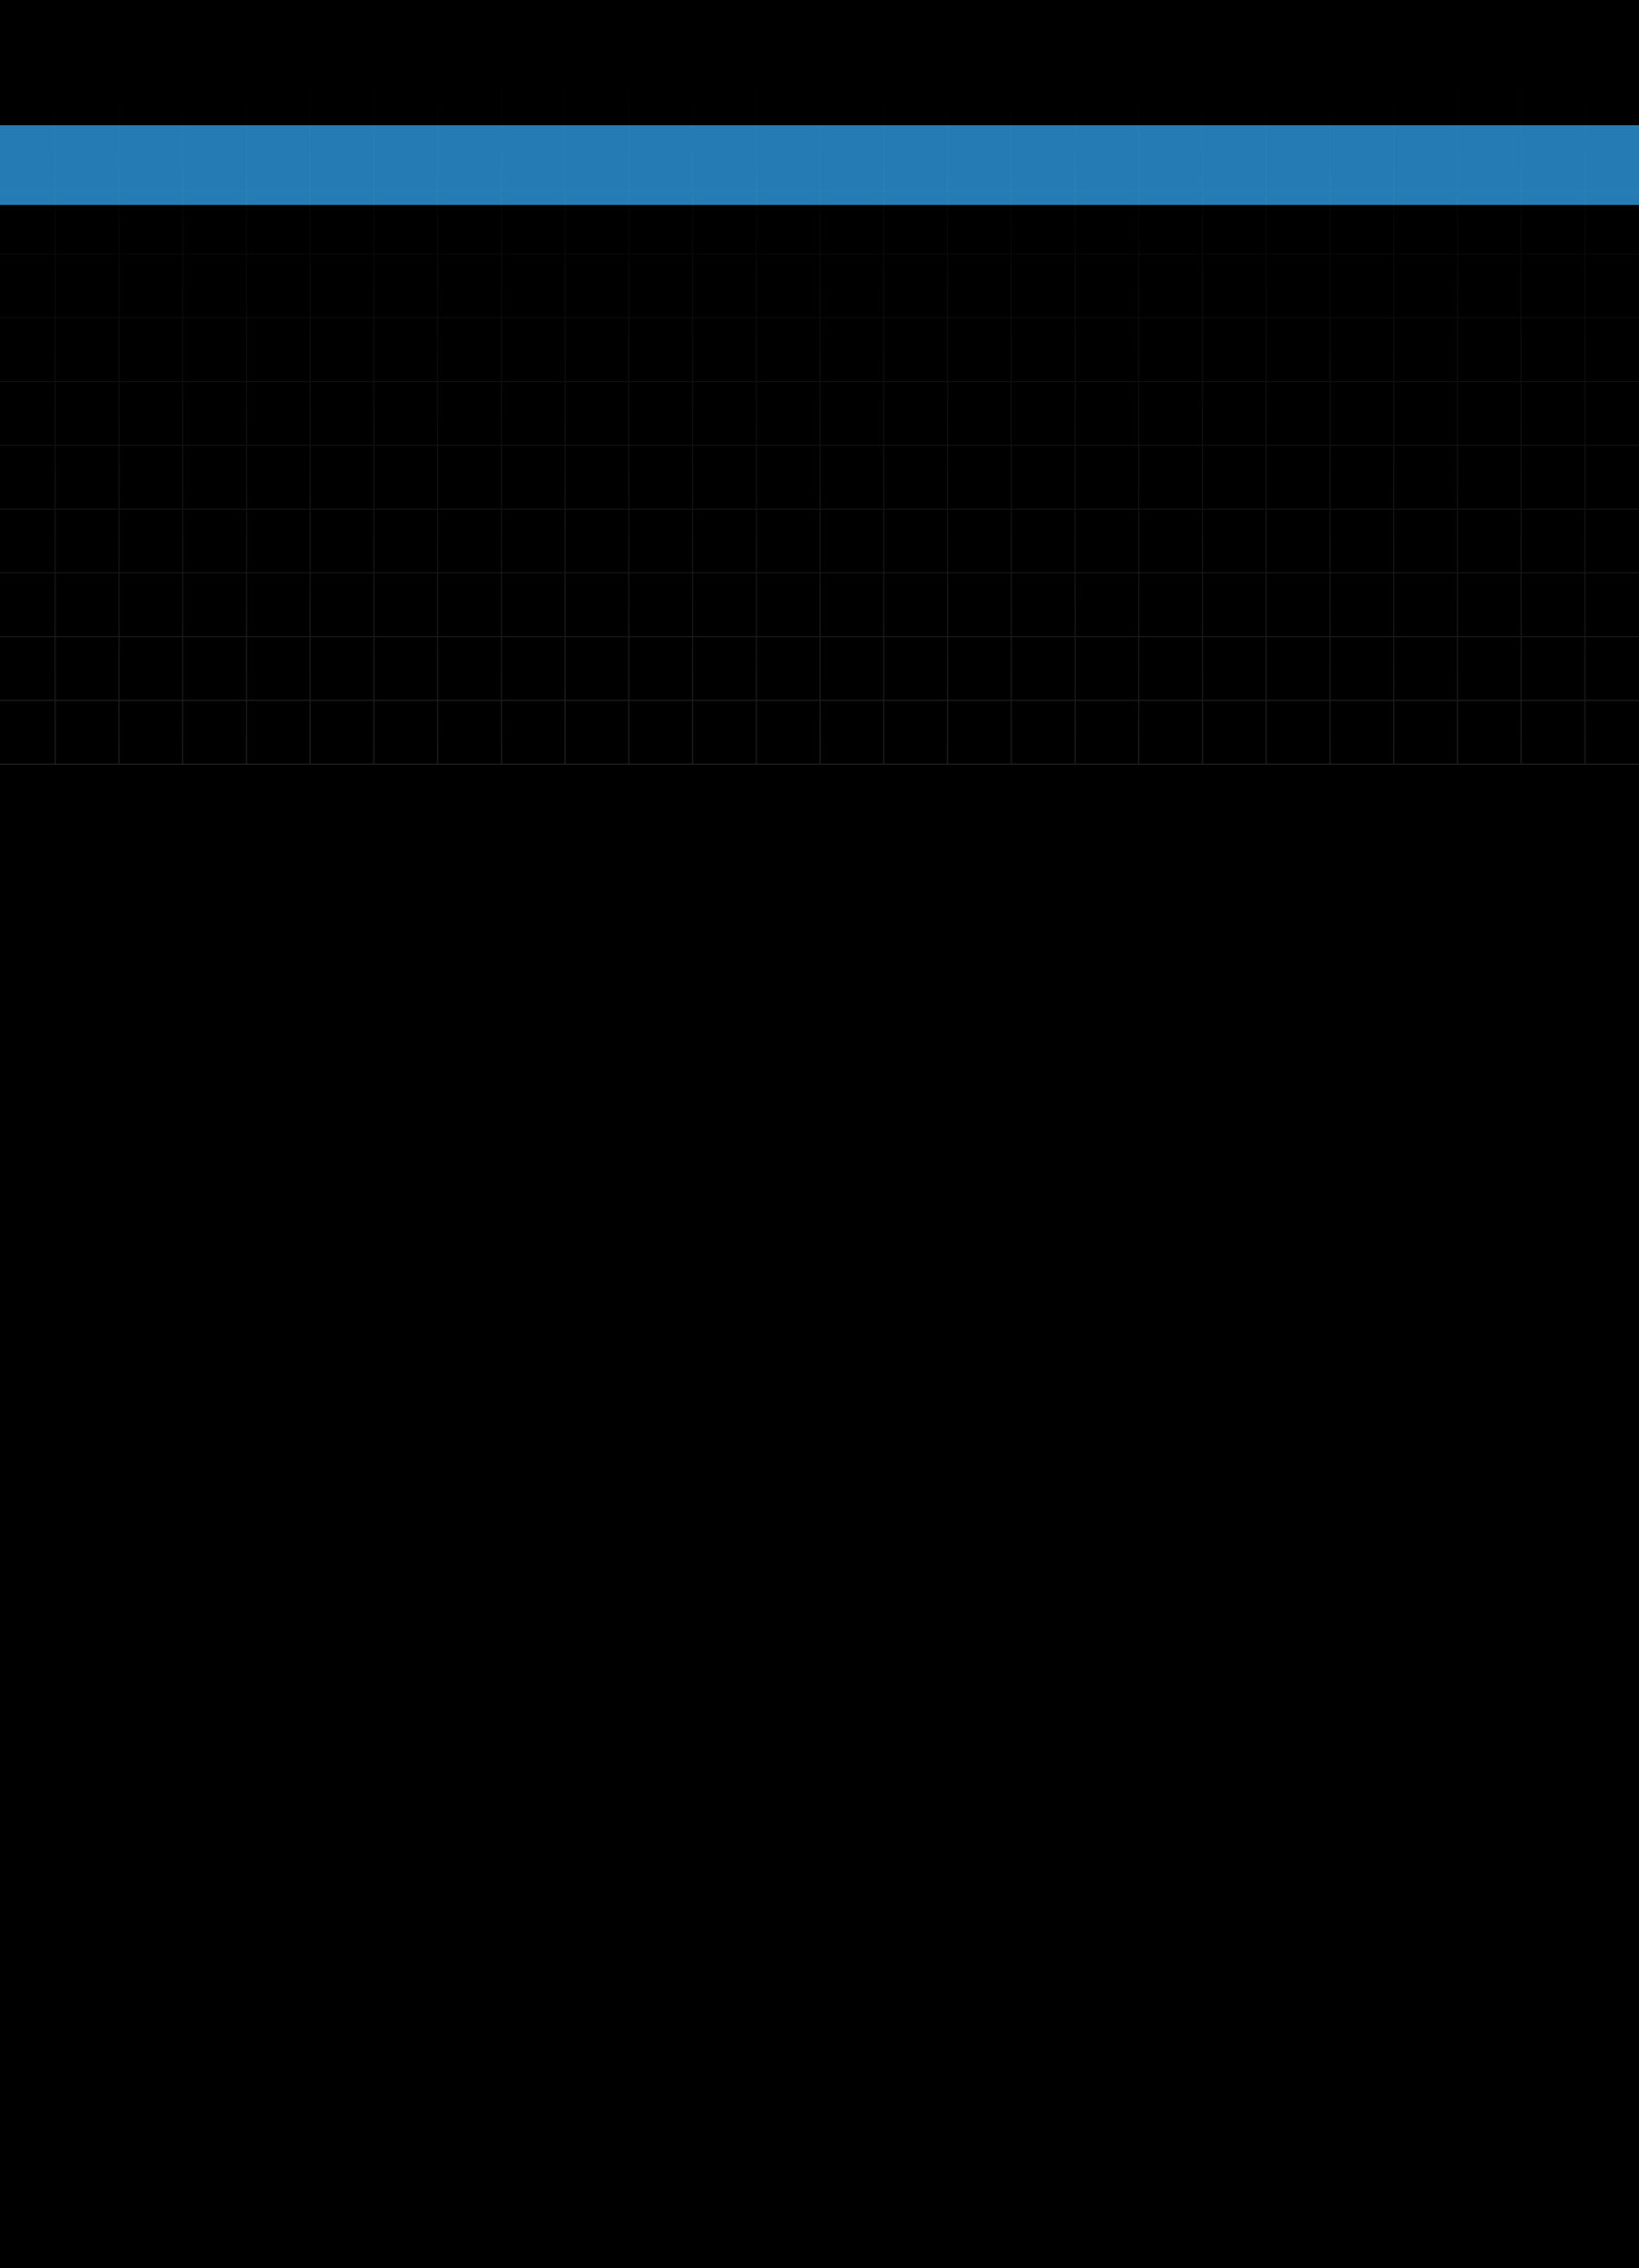 <svg width="1440" height="1992" viewBox="0 0 1440 1992" fill="none" xmlns="http://www.w3.org/2000/svg">
<g clip-path="url(#clip0_1125_7107)">
<rect width="1440" height="1992" fill="black"/>
<g filter="url(#filter0_f_1125_7107)">
<rect x="-43" y="110" width="1526" height="70" fill="#257CB5"/>
</g>
<path fill-rule="evenodd" clip-rule="evenodd" d="M-11 -168.395L1451 -168.395V-169.395L-11 -169.395V-168.395ZM-8 614.605L-8 559.605H-11V558.605H-8L-8 503.605H-11V502.605H-8L-8 447.605H-11V446.605H-8L-8 391.605H-11V390.605H-8L-8 335.605H-11V334.605H-8L-8 279.605H-11V278.605H-8L-8 223.605H-11V222.605H-8L-8 167.605H-11V166.605H-8L-8 111.605H-11V110.605H-8L-8 55.605H-11V54.605H-8L-8 -0.395H-11V-1.395H-8L-8 -56.395H-11V-57.395H-8L-8 -112.395H-11V-113.395H-8L-8 -129.395H-7L-7 -113.395L48 -113.395V-129.395H49V-113.395H104V-129.395H105V-113.395L160 -113.395V-129.395H161V-113.395L216 -113.395V-129.395H217V-113.395H272V-129.395H273V-113.395L328 -113.395V-129.395H329V-113.395L384 -113.395V-129.395H385V-113.395H440V-129.395H441V-113.395L496 -113.395V-129.395H497V-113.395L552 -113.395V-129.395H553V-113.395H608V-129.395H609V-113.395L664 -113.395V-129.395H665V-113.395H720V-129.395H721V-113.395H776V-129.395H777V-113.395L832 -113.395V-129.395H833V-113.395H888V-129.395H889V-113.395L944 -113.395V-129.395H945V-113.395L1000 -113.395V-129.395H1001V-113.395H1056V-129.395H1057V-113.395L1112 -113.395V-129.395H1113V-113.395L1168 -113.395V-129.395H1169V-113.395H1224V-129.395H1225V-113.395L1280 -113.395V-129.395H1281V-113.395L1336 -113.395V-129.395H1337V-113.395H1392V-129.395H1393V-113.395L1448 -113.395V-129.395H1449V-113.395H1451V-112.395H1449V-57.395H1451V-56.395H1449V-1.395H1451V-0.395H1449V54.605H1451V55.605H1449V110.605H1451V111.605H1449V166.605H1451V167.605H1449V222.605H1451V223.605H1449V278.605H1451V279.605H1449V334.605H1451V335.605H1449V390.605H1451V391.605H1449V446.605H1451V447.605H1449V502.605H1451V503.605H1449V558.605H1451V559.605H1449V614.605H1451V615.605H1449V670.605L1451 670.605V671.605L-11 671.605V670.605H-8L-8 615.605H-11V614.605H-8ZM-7 -57.395L-7 -112.395L48 -112.395L48 -57.395H-7ZM49 -57.395L49 -112.395H104L104 -57.395L49 -57.395ZM105 -57.395L105 -112.395L160 -112.395L160 -57.395H105ZM161 -57.395L161 -112.395L216 -112.395L216 -57.395H161ZM217 -57.395L217 -112.395H272L272 -57.395L217 -57.395ZM273 -57.395L273 -112.395L328 -112.395L328 -57.395H273ZM329 -57.395L329 -112.395L384 -112.395L384 -57.395H329ZM385 -57.395L385 -112.395H440L440 -57.395H385ZM441 -57.395L441 -112.395L496 -112.395L496 -57.395L441 -57.395ZM497 -57.395L497 -112.395L552 -112.395L552 -57.395H497ZM553 -57.395L553 -112.395H608L608 -57.395H553ZM609 -57.395L609 -112.395L664 -112.395L664 -57.395L609 -57.395ZM665 -57.395L665 -112.395H720L720 -57.395H665ZM721 -57.395L721 -112.395H776L776 -57.395H721ZM777 -57.395L777 -112.395L832 -112.395L832 -57.395L777 -57.395ZM833 -57.395L833 -112.395H888L888 -57.395H833ZM889 -57.395L889 -112.395L944 -112.395L944 -57.395H889ZM945 -57.395L945 -112.395L1000 -112.395L1000 -57.395L945 -57.395ZM1001 -57.395L1001 -112.395H1056V-57.395H1001ZM1057 -57.395V-112.395L1112 -112.395V-57.395H1057ZM1113 -57.395V-112.395L1168 -112.395V-57.395H1113ZM1169 -57.395V-112.395H1224V-57.395L1169 -57.395ZM1225 -57.395V-112.395L1280 -112.395V-57.395H1225ZM1281 -57.395V-112.395L1336 -112.395V-57.395H1281ZM1337 -57.395V-112.395H1392V-57.395L1337 -57.395ZM1393 -57.395V-112.395L1448 -112.395V-57.395H1393ZM1448 -56.395H1393V-1.395H1448V-56.395ZM1392 -56.395L1337 -56.395V-1.395H1392V-56.395ZM1336 -56.395H1281V-1.395H1336V-56.395ZM1280 -56.395H1225V-1.395L1280 -1.395V-56.395ZM1224 -56.395L1169 -56.395V-1.395H1224V-56.395ZM1168 -56.395H1113V-1.395H1168V-56.395ZM1112 -56.395H1057V-1.395H1112V-56.395ZM1056 -56.395H1001V-1.395H1056V-56.395ZM1000 -56.395L945 -56.395V-1.395H1000V-56.395ZM944 -56.395H889V-1.395L944 -1.395V-56.395ZM888 -56.395H833V-1.395H888V-56.395ZM832 -56.395L777 -56.395V-1.395H832V-56.395ZM776 -56.395H721V-1.395H776V-56.395ZM720 -56.395H665V-1.395H720V-56.395ZM664 -56.395L609 -56.395V-1.395H664V-56.395ZM608 -56.395H553V-1.395H608V-56.395ZM552 -56.395H497V-1.395L552 -1.395V-56.395ZM496 -56.395L441 -56.395V-1.395H496V-56.395ZM440 -56.395H385V-1.395H440V-56.395ZM384 -56.395H329V-1.395H384V-56.395ZM328 -56.395H273V-1.395H328V-56.395ZM272 -56.395L217 -56.395V-1.395H272V-56.395ZM216 -56.395H161V-1.395L216 -1.395V-56.395ZM160 -56.395H105V-1.395H160V-56.395ZM104 -56.395L49 -56.395V-1.395H104V-56.395ZM48 -56.395H-7L-7 -1.395H48V-56.395ZM-7 54.605L-7 -0.395H48L48 54.605H-7ZM49 54.605L49 -0.395H104L104 54.605H49ZM105 54.605L105 -0.395H160L160 54.605H105ZM161 54.605L161 -0.395L216 -0.395L216 54.605L161 54.605ZM217 54.605L217 -0.395H272V54.605H217ZM273 54.605V-0.395H328V54.605H273ZM329 54.605V-0.395H384V54.605H329ZM385 54.605V-0.395H440V54.605H385ZM441 54.605V-0.395H496V54.605H441ZM497 54.605V-0.395L552 -0.395V54.605L497 54.605ZM553 54.605V-0.395H608V54.605H553ZM609 54.605V-0.395H664V54.605H609ZM665 54.605V-0.395H720V54.605H665ZM721 54.605V-0.395H776V54.605H721ZM777 54.605V-0.395H832V54.605H777ZM833 54.605V-0.395H888V54.605H833ZM889 54.605V-0.395L944 -0.395V54.605L889 54.605ZM945 54.605V-0.395H1000V54.605H945ZM1001 54.605V-0.395H1056V54.605H1001ZM1057 54.605V-0.395H1112V54.605H1057ZM1113 54.605V-0.395H1168V54.605H1113ZM1169 54.605V-0.395H1224V54.605H1169ZM1225 54.605V-0.395L1280 -0.395V54.605L1225 54.605ZM1281 54.605V-0.395H1336V54.605H1281ZM1337 54.605V-0.395H1392V54.605H1337ZM1393 54.605V-0.395H1448V54.605H1393ZM1448 55.605H1393V110.605H1448V55.605ZM1392 55.605H1337V110.605H1392V55.605ZM1336 55.605H1281V110.605H1336V55.605ZM1280 55.605L1225 55.605V110.605H1280V55.605ZM1224 55.605H1169V110.605H1224V55.605ZM1168 55.605H1113V110.605H1168V55.605ZM1112 55.605H1057V110.605L1112 110.605V55.605ZM1056 55.605H1001V110.605H1056V55.605ZM1000 55.605H945V110.605H1000V55.605ZM944 55.605L889 55.605V110.605H944V55.605ZM888 55.605H833V110.605H888V55.605ZM832 55.605H777V110.605H832V55.605ZM776 55.605H721V110.605H776V55.605ZM720 55.605H665V110.605H720V55.605ZM664 55.605H609V110.605H664V55.605ZM608 55.605H553V110.605H608V55.605ZM552 55.605L497 55.605V110.605H552V55.605ZM496 55.605H441V110.605H496V55.605ZM440 55.605H385V110.605H440V55.605ZM384 55.605H329V110.605L384 110.605V55.605ZM328 55.605H273V110.605H328V55.605ZM272 55.605H217V110.605H272V55.605ZM216 55.605L161 55.605V110.605H216V55.605ZM160 55.605H105V110.605H160V55.605ZM104 55.605H49V110.605H104V55.605ZM48 55.605H-7L-7 110.605H48V55.605ZM-7 166.605L-7 111.605H48L48 166.605H-7ZM49 166.605L49 111.605H104L104 166.605H49ZM105 166.605L105 111.605H160V166.605H105ZM161 166.605V111.605H216V166.605H161ZM217 166.605V111.605H272V166.605H217ZM273 166.605V111.605H328V166.605H273ZM329 166.605V111.605L384 111.605V166.605L329 166.605ZM385 166.605V111.605H440V166.605H385ZM441 166.605V111.605H496V166.605H441ZM497 166.605V111.605H552V166.605H497ZM553 166.605V111.605H608V166.605H553ZM609 166.605V111.605H664V166.605H609ZM665 166.605V111.605H720V166.605H665ZM721 166.605V111.605H776V166.605H721ZM777 166.605V111.605H832V166.605H777ZM833 166.605V111.605H888V166.605H833ZM889 166.605V111.605H944V166.605H889ZM945 166.605V111.605H1000V166.605H945ZM1001 166.605V111.605H1056V166.605H1001ZM1057 166.605V111.605L1112 111.605V166.605L1057 166.605ZM1113 166.605V111.605H1168V166.605H1113ZM1169 166.605V111.605H1224V166.605H1169ZM1225 166.605V111.605H1280V166.605H1225ZM1281 166.605V111.605H1336V166.605H1281ZM1337 166.605V111.605H1392V166.605H1337ZM1393 166.605V111.605H1448V166.605H1393ZM1448 167.605H1393V222.605H1448V167.605ZM1392 167.605H1337V222.605H1392V167.605ZM1336 167.605H1281V222.605H1336V167.605ZM1280 167.605H1225V222.605H1280V167.605ZM1224 167.605H1169V222.605H1224V167.605ZM1168 167.605H1113V222.605H1168V167.605ZM1112 167.605L1057 167.605V222.605L1112 222.605V167.605ZM1056 167.605H1001V222.605H1056V167.605ZM1000 167.605H945V222.605H1000V167.605ZM944 167.605H889V222.605H944V167.605ZM888 167.605H833V222.605H888V167.605ZM832 167.605H777V222.605H832V167.605ZM776 167.605H721V222.605H776V167.605ZM720 167.605H665V222.605H720V167.605ZM664 167.605H609V222.605H664V167.605ZM608 167.605H553V222.605H608V167.605ZM552 167.605H497V222.605H552V167.605ZM496 167.605H441V222.605H496V167.605ZM440 167.605H385V222.605H440V167.605ZM384 167.605L329 167.605V222.605L384 222.605V167.605ZM328 167.605H273V222.605H328V167.605ZM272 167.605H217V222.605H272V167.605ZM216 167.605H161V222.605H216V167.605ZM160 167.605H105V222.605H160V167.605ZM104 167.605H49V222.605H104V167.605ZM48 167.605H-7L-7 222.605H48V167.605ZM-7 278.605L-7 223.605H48L48 278.605H-7ZM49 278.605L49 223.605H104L104 278.605H49ZM105 278.605L105 223.605H160V278.605H105ZM161 278.605V223.605H216V278.605H161ZM217 278.605V223.605H272V278.605H217ZM273 278.605V223.605H328V278.605H273ZM329 278.605V223.605L384 223.605V278.605L329 278.605ZM385 278.605V223.605H440V278.605H385ZM441 278.605V223.605H496V278.605H441ZM497 278.605V223.605H552V278.605H497ZM553 278.605V223.605H608V278.605H553ZM609 278.605V223.605H664V278.605H609ZM665 278.605V223.605H720V278.605H665ZM721 278.605V223.605H776V278.605H721ZM777 278.605V223.605H832V278.605H777ZM833 278.605V223.605H888V278.605H833ZM889 278.605V223.605H944V278.605H889ZM945 278.605V223.605H1000V278.605H945ZM1001 278.605V223.605H1056V278.605H1001ZM1057 278.605V223.605L1112 223.605V278.605L1057 278.605ZM1113 278.605V223.605H1168V278.605H1113ZM1169 278.605V223.605H1224V278.605H1169ZM1225 278.605V223.605H1280V278.605H1225ZM1281 278.605V223.605H1336V278.605H1281ZM1337 278.605V223.605H1392V278.605H1337ZM1393 278.605V223.605H1448V278.605H1393ZM1448 279.605H1393V334.605H1448V279.605ZM1392 279.605H1337V334.605H1392V279.605ZM1336 279.605H1281V334.605H1336V279.605ZM1280 279.605H1225V334.605H1280V279.605ZM1224 279.605H1169V334.605H1224V279.605ZM1168 279.605H1113V334.605H1168V279.605ZM1112 279.605L1057 279.605V334.605L1112 334.605V279.605ZM1056 279.605H1001V334.605H1056V279.605ZM1000 279.605H945V334.605H1000V279.605ZM944 279.605H889V334.605H944V279.605ZM888 279.605H833V334.605H888V279.605ZM832 279.605H777V334.605H832V279.605ZM776 279.605H721V334.605H776V279.605ZM720 279.605H665V334.605H720V279.605ZM664 279.605H609V334.605H664V279.605ZM608 279.605H553V334.605H608V279.605ZM552 279.605H497V334.605H552V279.605ZM496 279.605H441V334.605H496V279.605ZM440 279.605H385V334.605H440V279.605ZM384 279.605L329 279.605V334.605L384 334.605V279.605ZM328 279.605H273V334.605H328V279.605ZM272 279.605H217V334.605H272V279.605ZM216 279.605H161V334.605H216V279.605ZM160 279.605H105V334.605H160V279.605ZM104 279.605H49V334.605H104V279.605ZM48 279.605H-7L-7 334.605H48V279.605ZM-7 390.605L-7 335.605H48L48 390.605H-7ZM49 390.605L49 335.605H104L104 390.605H49ZM105 390.605L105 335.605H160V390.605H105ZM161 390.605V335.605H216V390.605H161ZM217 390.605V335.605H272V390.605H217ZM273 390.605V335.605H328V390.605H273ZM329 390.605V335.605L384 335.605V390.605H329ZM385 390.605V335.605H440V390.605H385ZM441 390.605V335.605H496V390.605H441ZM497 390.605V335.605H552V390.605H497ZM553 390.605V335.605H608V390.605H553ZM609 390.605V335.605H664V390.605H609ZM665 390.605V335.605H720V390.605H665ZM721 390.605V335.605H776V390.605H721ZM777 390.605V335.605H832V390.605H777ZM833 390.605V335.605H888V390.605H833ZM889 390.605V335.605H944V390.605H889ZM945 390.605V335.605H1000V390.605H945ZM1001 390.605V335.605H1056V390.605H1001ZM1057 390.605V335.605L1112 335.605V390.605H1057ZM1113 390.605V335.605H1168V390.605H1113ZM1169 390.605V335.605H1224V390.605H1169ZM1225 390.605V335.605H1280V390.605H1225ZM1281 390.605V335.605H1336V390.605H1281ZM1337 390.605V335.605H1392V390.605H1337ZM1393 390.605V335.605H1448V390.605H1393ZM1448 391.605H1393V446.605H1448V391.605ZM1392 391.605H1337V446.605H1392V391.605ZM1336 391.605H1281V446.605H1336V391.605ZM1280 391.605H1225V446.605H1280V391.605ZM1224 391.605H1169V446.605H1224V391.605ZM1168 391.605H1113V446.605H1168V391.605ZM1112 391.605H1057V446.605H1112V391.605ZM1056 391.605H1001V446.605H1056V391.605ZM1000 391.605H945V446.605H1000V391.605ZM944 391.605H889V446.605H944V391.605ZM888 391.605H833V446.605H888V391.605ZM832 391.605H777V446.605H832V391.605ZM776 391.605H721V446.605H776V391.605ZM720 391.605H665V446.605H720V391.605ZM664 391.605H609V446.605H664V391.605ZM608 391.605H553V446.605H608V391.605ZM552 391.605H497V446.605H552V391.605ZM496 391.605H441V446.605H496V391.605ZM440 391.605H385V446.605H440V391.605ZM384 391.605H329V446.605H384V391.605ZM328 391.605H273V446.605H328V391.605ZM272 391.605H217V446.605H272V391.605ZM216 391.605H161V446.605H216V391.605ZM160 391.605H105V446.605H160V391.605ZM104 391.605H49V446.605H104V391.605ZM48 391.605H-7L-7 446.605H48V391.605ZM-7 502.605L-7 447.605H48L48 502.605H-7ZM49 502.605L49 447.605H104V502.605H49ZM105 502.605V447.605H160V502.605H105ZM161 502.605V447.605H216V502.605H161ZM217 502.605V447.605H272V502.605H217ZM273 502.605V447.605H328V502.605H273ZM329 502.605V447.605H384V502.605H329ZM385 502.605V447.605H440V502.605H385ZM441 502.605V447.605H496V502.605H441ZM497 502.605V447.605H552V502.605H497ZM553 502.605V447.605H608V502.605H553ZM609 502.605V447.605H664V502.605H609ZM665 502.605V447.605H720V502.605H665ZM721 502.605V447.605H776V502.605H721ZM777 502.605V447.605H832V502.605H777ZM833 502.605V447.605H888V502.605H833ZM889 502.605V447.605H944V502.605H889ZM945 502.605V447.605H1000V502.605H945ZM1001 502.605V447.605H1056V502.605H1001ZM1057 502.605V447.605H1112V502.605H1057ZM1113 502.605V447.605H1168V502.605H1113ZM1169 502.605V447.605H1224V502.605H1169ZM1225 502.605V447.605H1280V502.605H1225ZM1281 502.605V447.605H1336V502.605H1281ZM1337 502.605V447.605H1392V502.605H1337ZM1393 502.605V447.605H1448V502.605H1393ZM1448 503.605H1393V558.605H1448V503.605ZM1392 503.605H1337V558.605H1392V503.605ZM1336 503.605H1281V558.605H1336V503.605ZM1280 503.605H1225V558.605H1280V503.605ZM1224 503.605H1169V558.605H1224V503.605ZM1168 503.605H1113V558.605H1168V503.605ZM1112 503.605H1057V558.605H1112V503.605ZM1056 503.605H1001V558.605H1056V503.605ZM1000 503.605H945V558.605H1000V503.605ZM944 503.605H889V558.605H944V503.605ZM888 503.605H833V558.605H888V503.605ZM832 503.605H777V558.605H832V503.605ZM776 503.605H721V558.605H776V503.605ZM720 503.605H665V558.605H720V503.605ZM664 503.605H609V558.605H664V503.605ZM608 503.605H553V558.605H608V503.605ZM552 503.605H497V558.605H552V503.605ZM496 503.605H441V558.605H496V503.605ZM440 503.605H385V558.605H440V503.605ZM384 503.605H329V558.605H384V503.605ZM328 503.605H273V558.605H328V503.605ZM272 503.605H217V558.605H272V503.605ZM216 503.605H161V558.605H216V503.605ZM160 503.605H105V558.605H160V503.605ZM104 503.605H49L49 558.605H104V503.605ZM48 503.605H-7L-7 558.605H48L48 503.605ZM-7 614.605L-7 559.605H48L48 614.605H-7ZM49 614.605L49 559.605H104V614.605H49ZM105 614.605V559.605H160V614.605H105ZM161 614.605V559.605H216V614.605H161ZM217 614.605V559.605H272V614.605H217ZM273 614.605V559.605H328V614.605H273ZM329 614.605V559.605H384V614.605H329ZM385 614.605V559.605H440V614.605H385ZM441 614.605V559.605H496V614.605H441ZM497 614.605V559.605H552V614.605H497ZM553 614.605V559.605H608V614.605H553ZM609 614.605V559.605H664V614.605H609ZM665 614.605V559.605H720V614.605H665ZM721 614.605V559.605H776V614.605H721ZM777 614.605V559.605H832V614.605H777ZM833 614.605V559.605H888V614.605H833ZM889 614.605V559.605H944V614.605H889ZM945 614.605V559.605H1000V614.605H945ZM1001 614.605V559.605H1056V614.605H1001ZM1057 614.605V559.605H1112V614.605H1057ZM1113 614.605V559.605H1168V614.605H1113ZM1169 614.605V559.605H1224V614.605H1169ZM1225 614.605V559.605H1280V614.605H1225ZM1281 614.605V559.605H1336V614.605H1281ZM1337 614.605V559.605H1392V614.605H1337ZM1393 614.605V559.605H1448V614.605H1393ZM-7 615.605L-7 670.605H48L48 615.605H-7ZM49 615.605L49 670.605H104V615.605H49ZM105 615.605V670.605H160V615.605H105ZM161 615.605V670.605H216V615.605H161ZM217 615.605V670.605H272V615.605H217ZM273 615.605V670.605H328V615.605H273ZM329 615.605V670.605H384V615.605H329ZM385 615.605V670.605H440V615.605H385ZM441 615.605V670.605H496V615.605H441ZM497 615.605V670.605H552V615.605H497ZM553 615.605V670.605H608V615.605H553ZM609 615.605V670.605H664V615.605H609ZM665 615.605V670.605H720V615.605H665ZM721 615.605V670.605H776V615.605H721ZM777 615.605V670.605H832V615.605H777ZM833 615.605V670.605H888V615.605H833ZM889 615.605V670.605H944V615.605H889ZM945 615.605V670.605H1000V615.605H945ZM1001 615.605V670.605H1056V615.605H1001ZM1057 615.605V670.605H1112V615.605H1057ZM1113 615.605V670.605H1168V615.605H1113ZM1169 615.605V670.605H1224V615.605H1169ZM1225 615.605V670.605H1280V615.605H1225ZM1281 615.605V670.605H1336V615.605H1281ZM1337 615.605V670.605H1392V615.605H1337ZM1393 615.605V670.605H1448V615.605H1393Z" fill="url(#paint0_linear_1125_7107)" fill-opacity="0.12"/>
</g>
<defs>
<filter id="filter0_f_1125_7107" x="-493" y="-340" width="2426" height="970" filterUnits="userSpaceOnUse" color-interpolation-filters="sRGB">
<feFlood flood-opacity="0" result="BackgroundImageFix"/>
<feBlend mode="normal" in="SourceGraphic" in2="BackgroundImageFix" result="shape"/>
<feGaussianBlur stdDeviation="225" result="effect1_foregroundBlur_1125_7107"/>
</filter>
<linearGradient id="paint0_linear_1125_7107" x1="720" y1="63.988" x2="720" y2="671.605" gradientUnits="userSpaceOnUse">
<stop stop-color="white" stop-opacity="0"/>
<stop offset="1" stop-color="white"/>
</linearGradient>
<clipPath id="clip0_1125_7107">
<rect width="1440" height="1992" fill="white"/>
</clipPath>
</defs>
</svg>